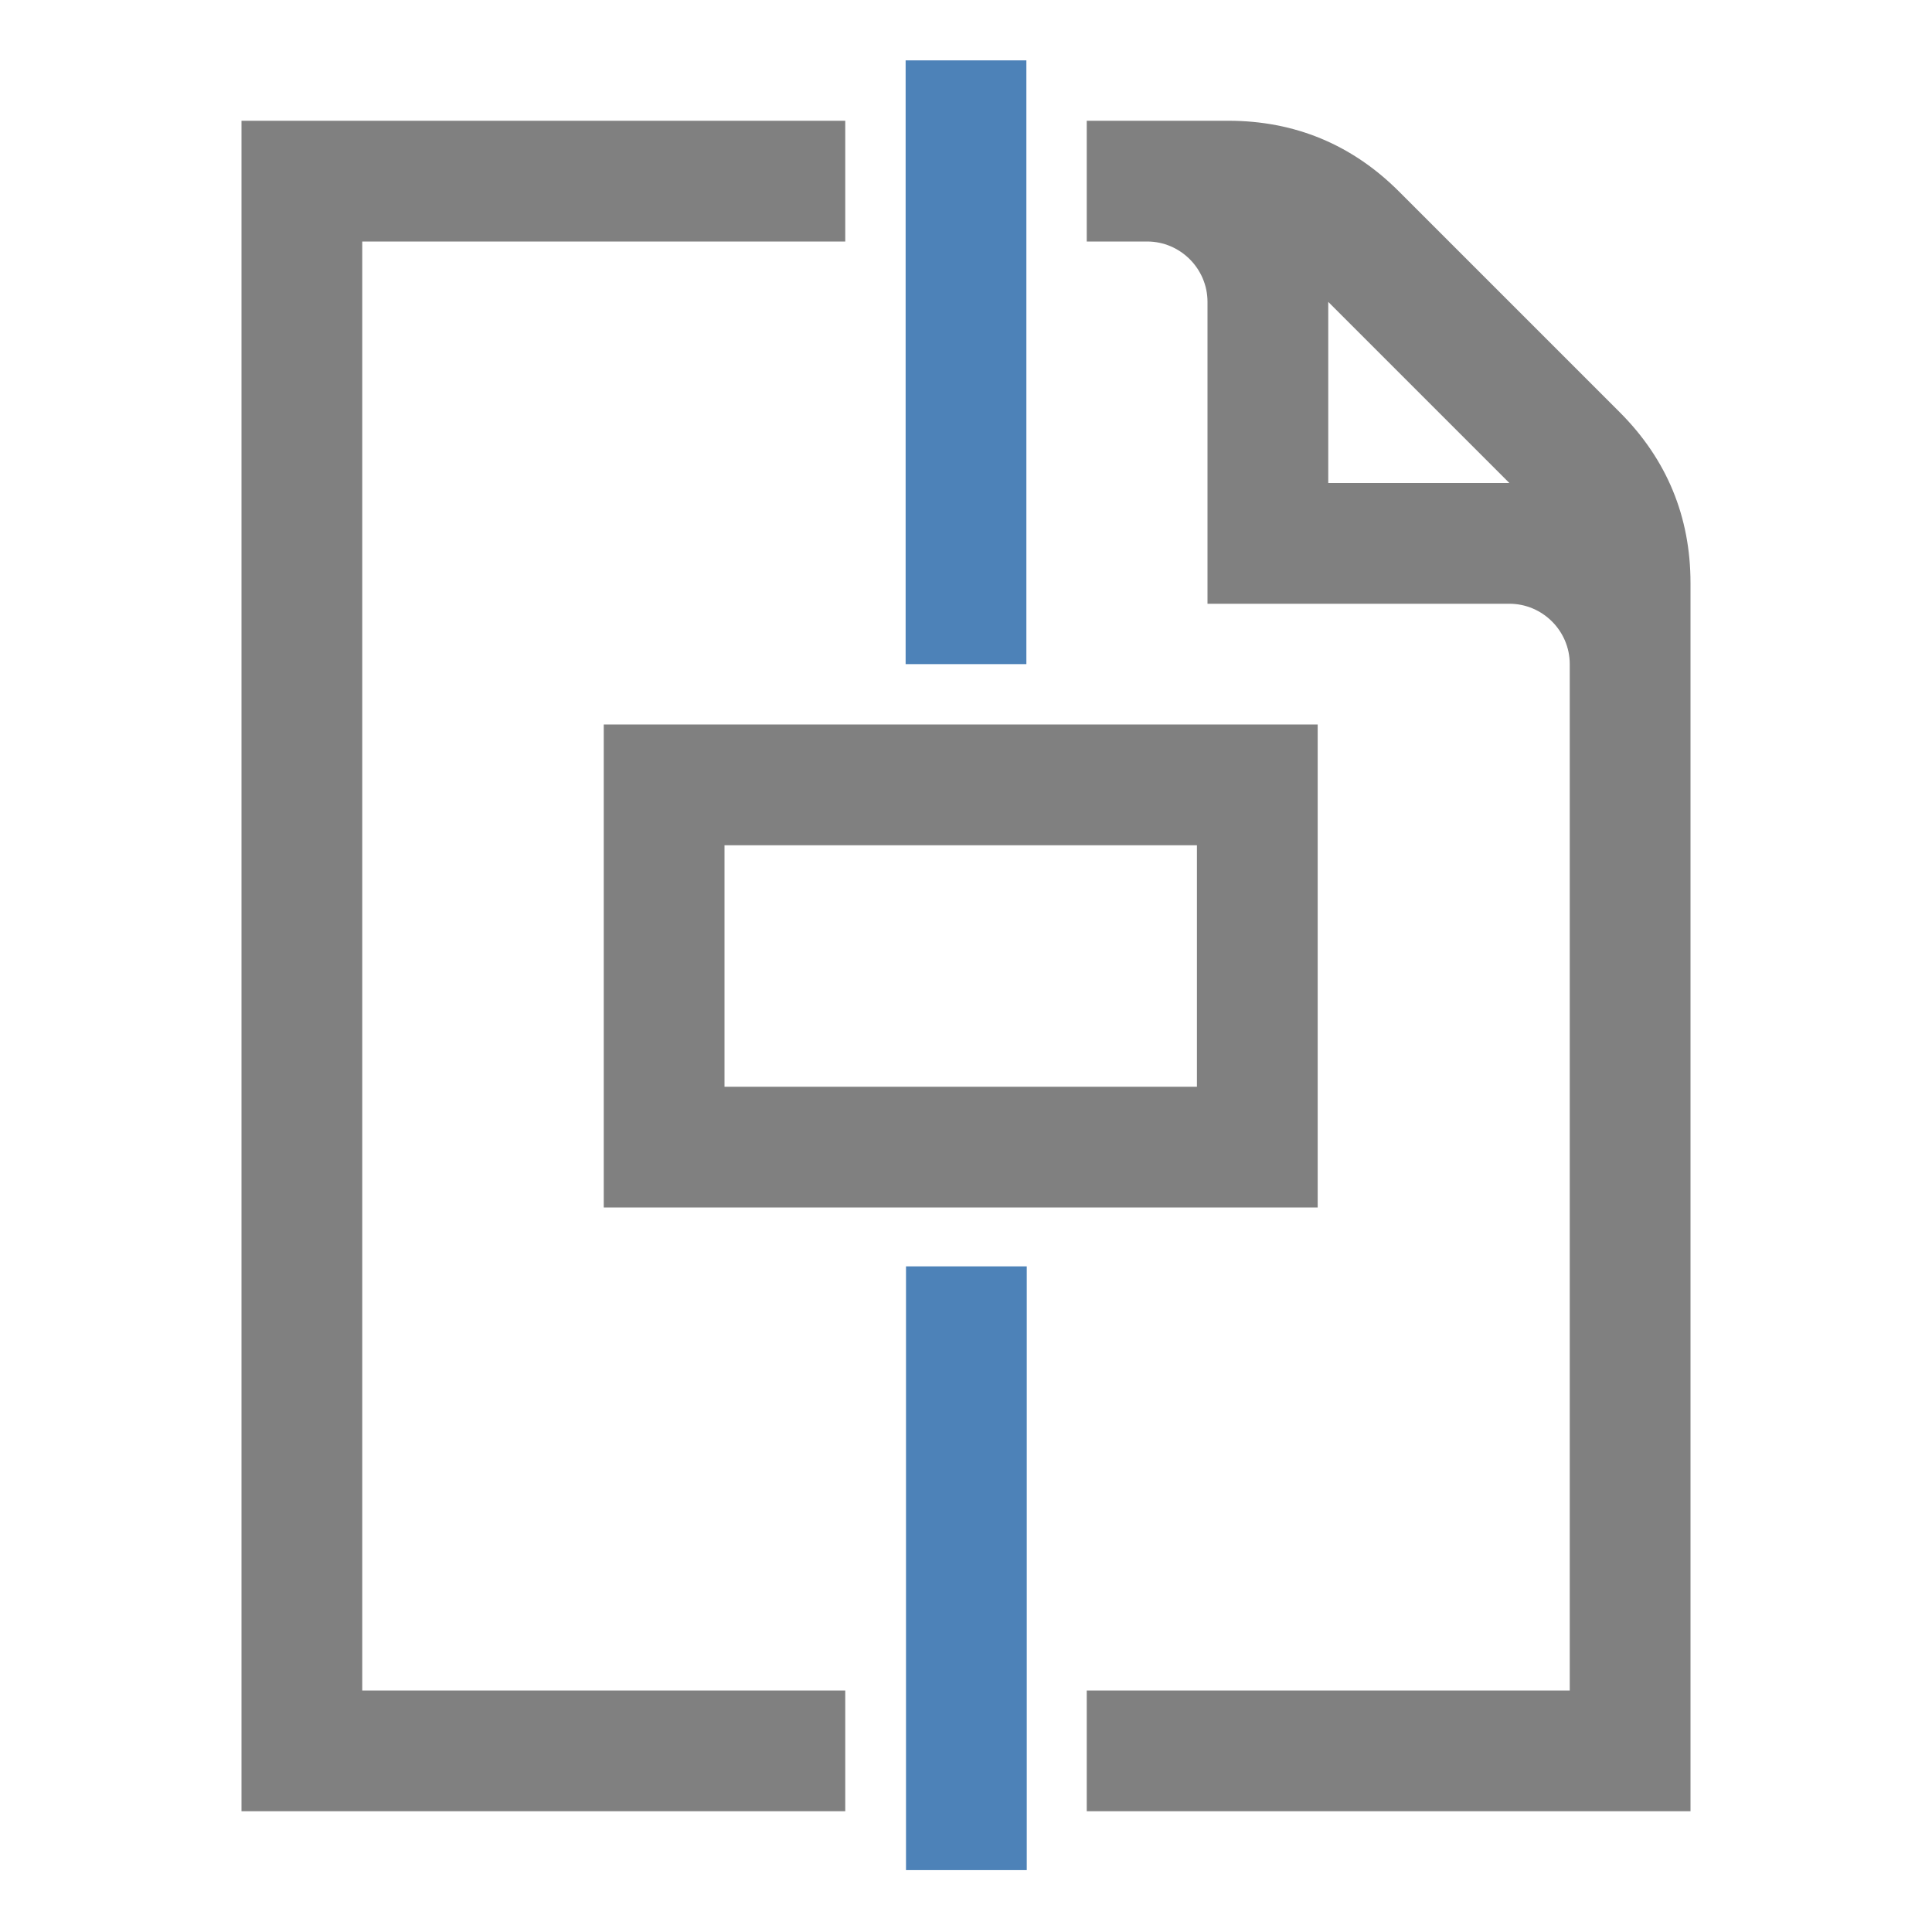<svg xmlns="http://www.w3.org/2000/svg" width="1024" height="1024" shape-rendering="geometricPrecision" text-rendering="geometricPrecision" image-rendering="optimizeQuality" clip-rule="evenodd" viewBox="0 0 10240 10240"><title>document_center_horizontal icon</title><desc>document_center_horizontal icon from the IconExperience.com O-Collection. Copyright by INCORS GmbH (www.incors.com).</desc><path fill="gray" d="M1280 640h3200v640H1920v7680h2560v640H1280V640zm5760 960v960h960l-960-960zm-1280-320V640h750c352 0 656 126 905 375l1170 1170c249 249 375 553 375 905v6510H5760v-640h2560V3520c0-176-144-320-320-320H6400V1600c0-176-144-320-320-320h-320z"/><path fill="gray" d="M3200 3840v2560h3784V3840H3200zm640 1920V4480h2504v1280H3840z"/><path fill="#4D82B8" d="M4802 6712v3200h640V6712h-640zm-2-6392v3200h640V320h-640z"/></svg>